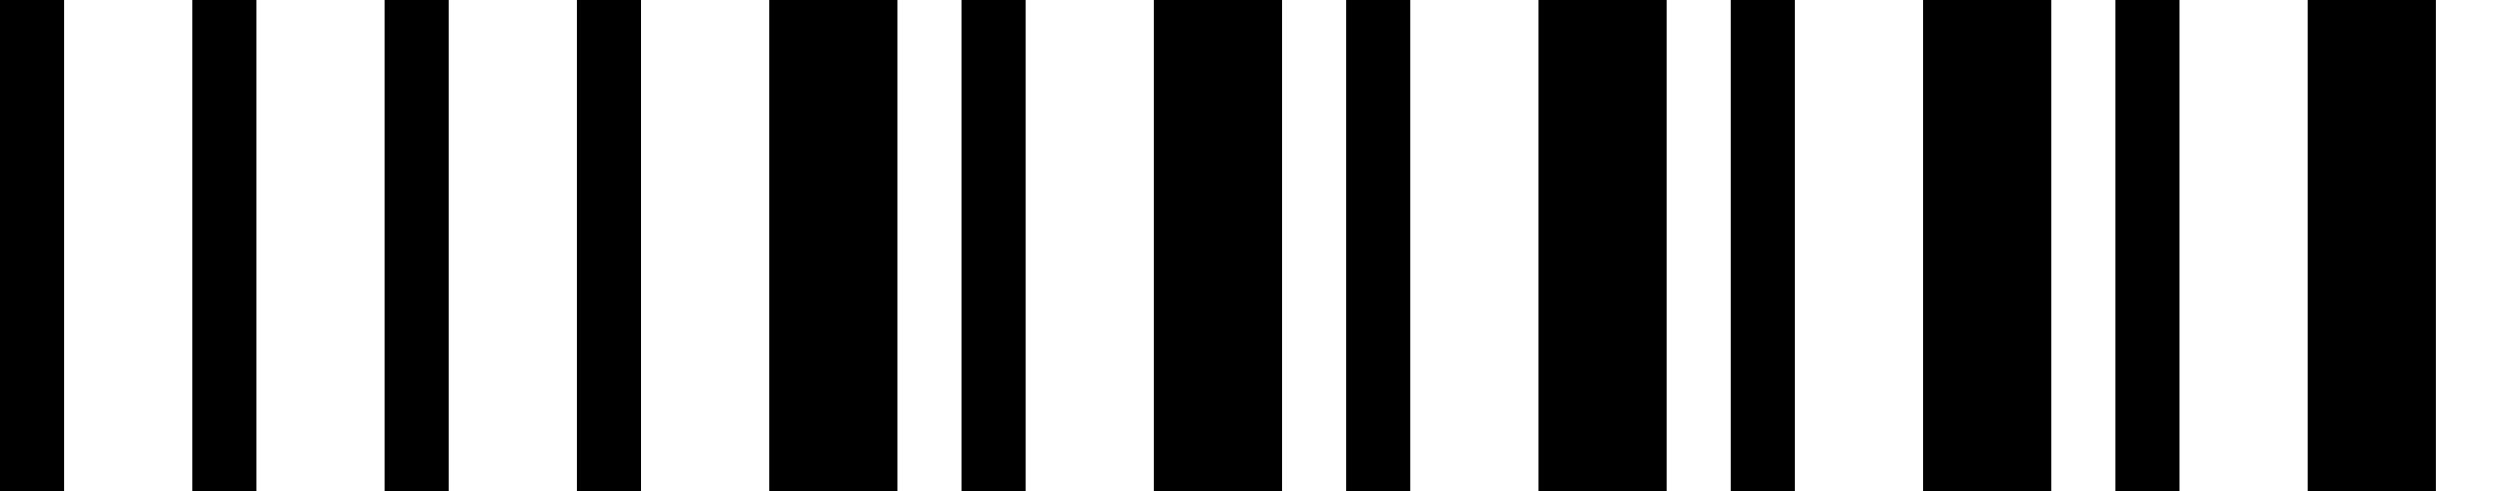<svg width="58.5mm" height="11.5mm" xmlns="http://www.w3.org/2000/svg">
<rect x="0mm" y="0" width="1.5mm" height="11.5mm" fill="black"/>
<rect x="4.5mm" y="0" width="1.5mm" height="11.5mm" fill="black"/>
<rect x="9.0mm" y="0" width="1.5mm" height="11.5mm" fill="black"/>
<rect x="13.5mm" y="0" width="1.5mm" height="11.5mm" fill="black"/>
<rect x="18.0mm" y="0" width="3.0mm" height="11.5mm" fill="black"/>
<rect x="22.5mm" y="0" width="1.5mm" height="11.5mm" fill="black"/>
<rect x="27.0mm" y="0" width="3.0mm" height="11.5mm" fill="black"/>
<rect x="31.5mm" y="0" width="1.5mm" height="11.5mm" fill="black"/>
<rect x="36.0mm" y="0" width="3.0mm" height="11.5mm" fill="black"/>
<rect x="40.5mm" y="0" width="1.5mm" height="11.5mm" fill="black"/>
<rect x="45.0mm" y="0" width="3.0mm" height="11.5mm" fill="black"/>
<rect x="49.5mm" y="0" width="1.5mm" height="11.5mm" fill="black"/>
<rect x="54.0mm" y="0" width="3.0mm" height="11.5mm" fill="black"/>
</svg>